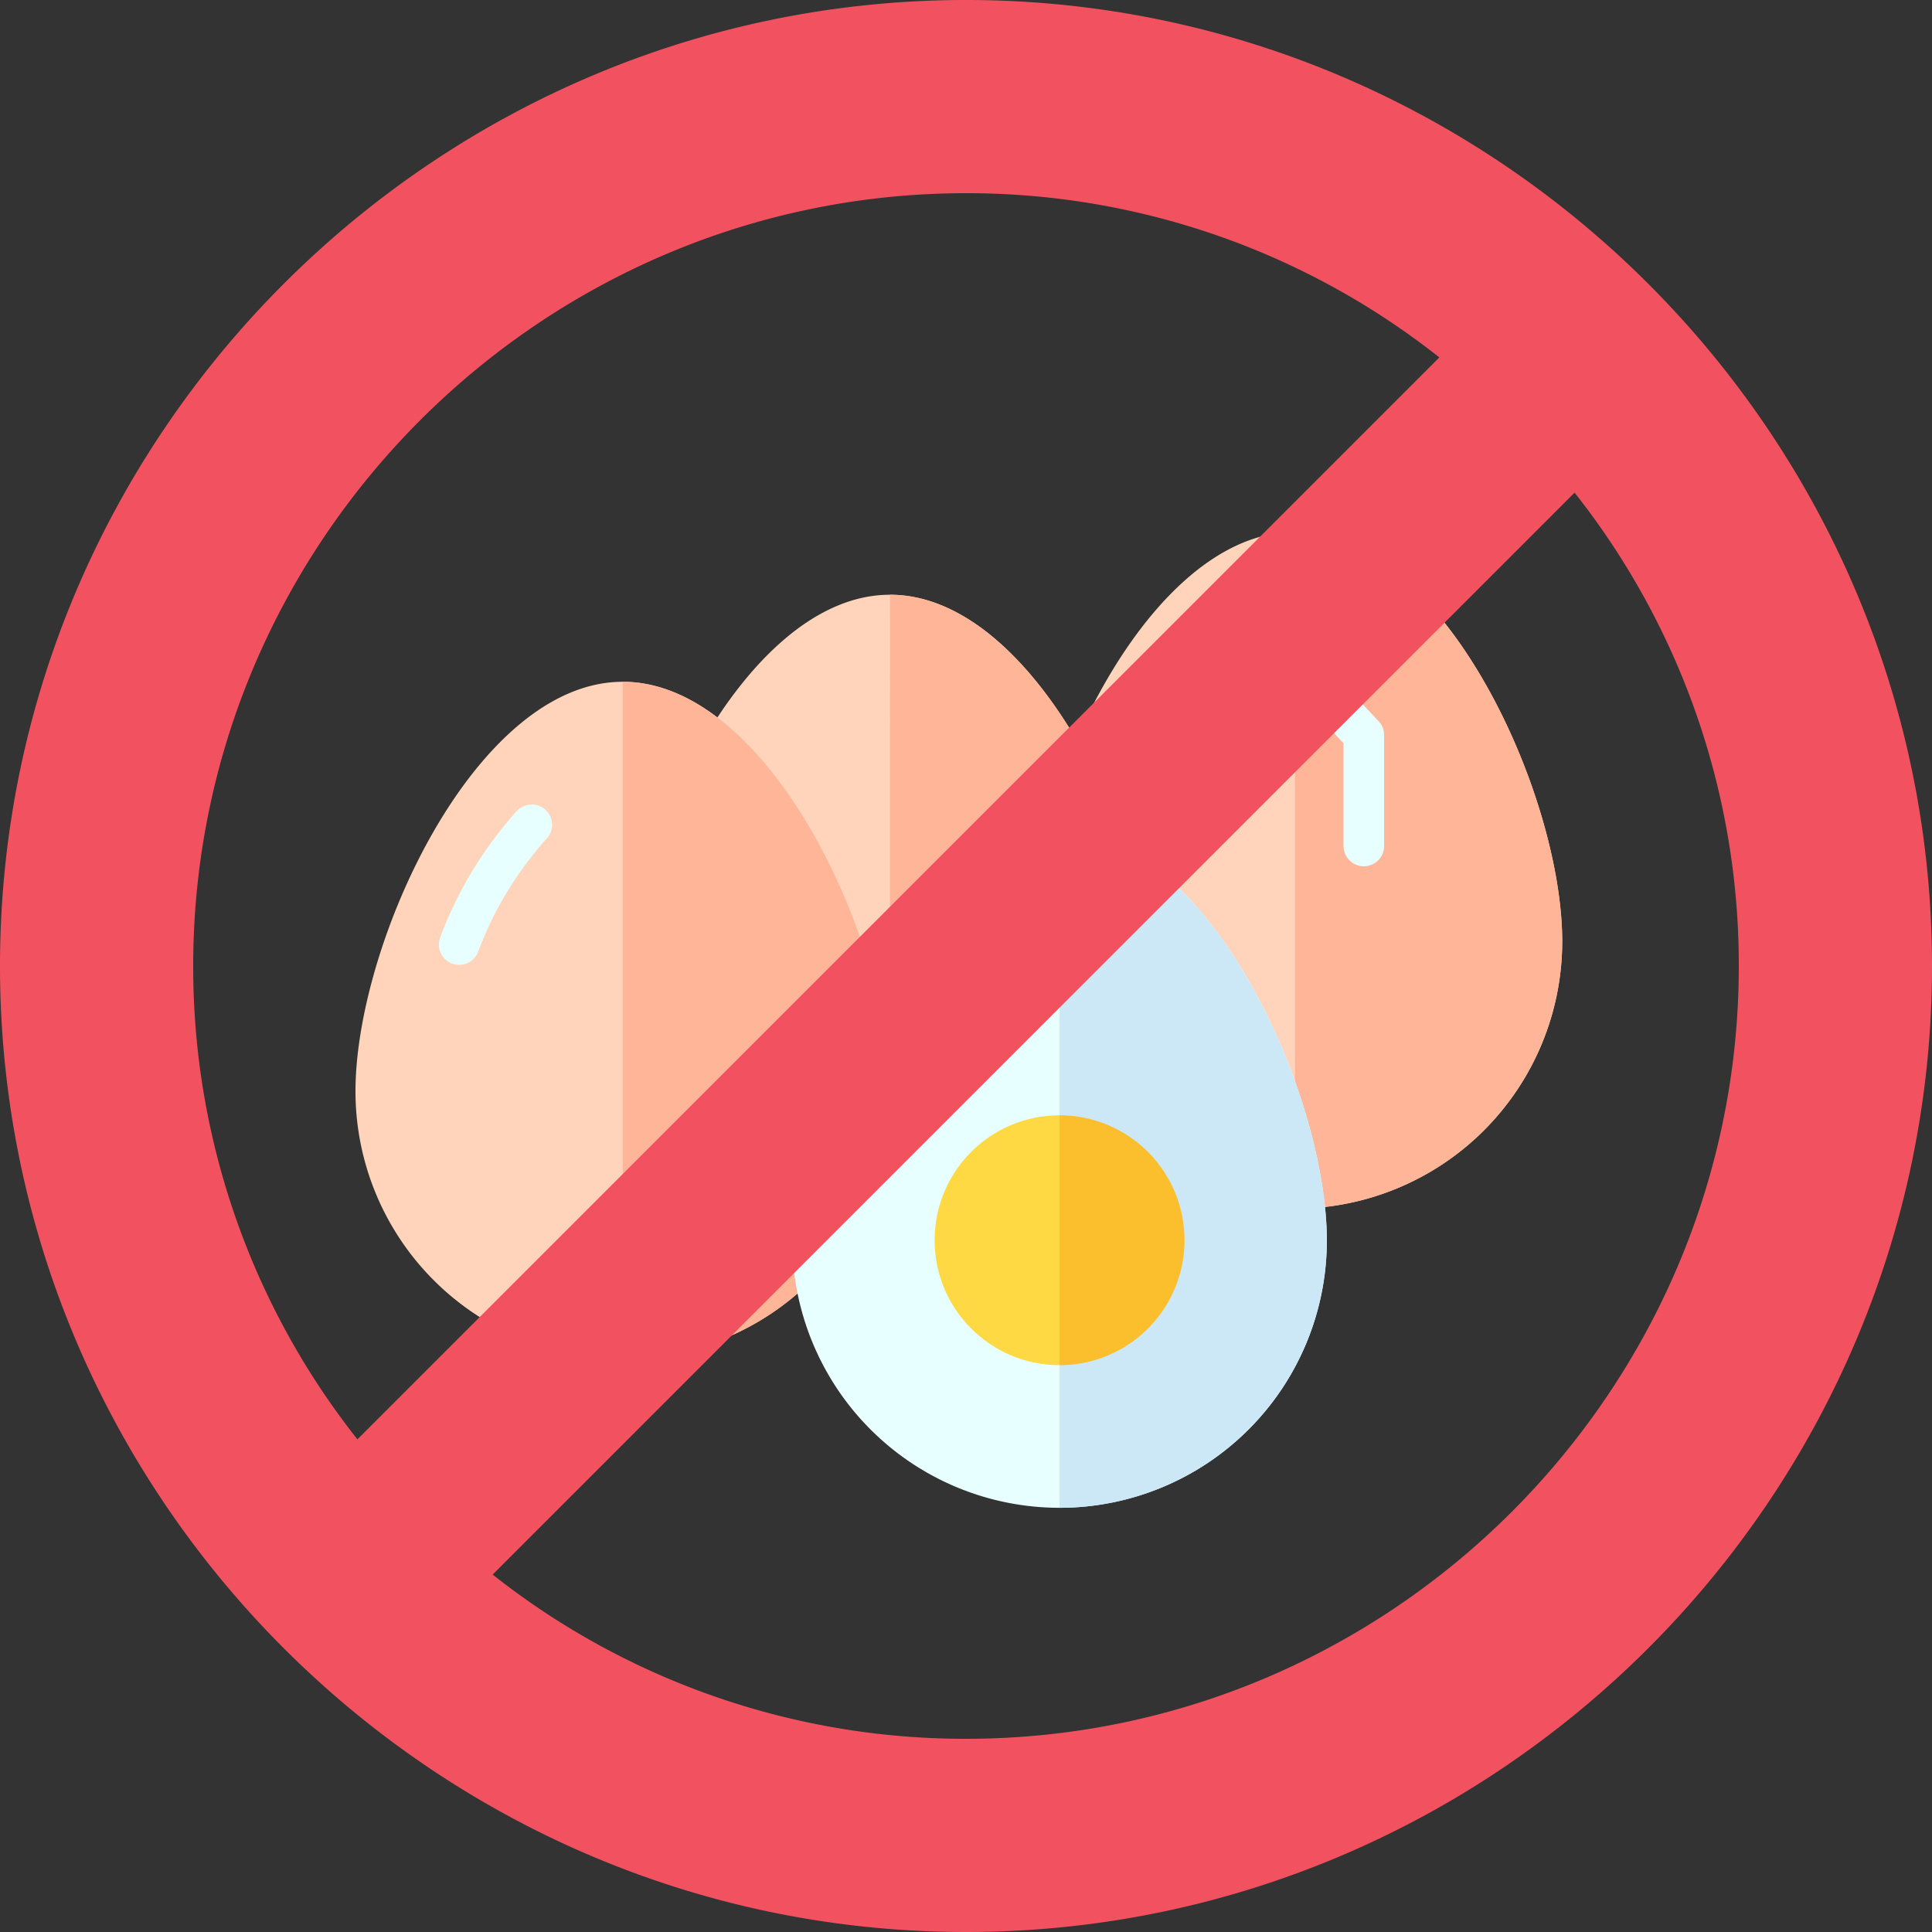 <svg id="Component_22_1" data-name="Component 22 – 1" xmlns="http://www.w3.org/2000/svg" width="250" height="250" viewBox="0 0 250 250">
  <rect x="0" y="0" width="250" height="250" fill="#333333" stroke="none"/>
  <g id="farming-and-gardening" transform="translate(34 46.877)">
    <path id="Path_145" data-name="Path 145" d="M104.2,80.355a34.586,34.586,0,1,1-69.172,0c0-19.1,15.485-52.99,34.587-52.99S104.2,61.253,104.2,80.355Z" transform="translate(11.549 2.717)" fill="#ffd4ba"/>
    <path id="Path_146" data-name="Path 146" d="M92.651,80.355c0-19.1-15.485-52.99-34.586-52.99V114.94A34.586,34.586,0,0,0,92.651,80.355Z" transform="translate(23.1 2.717)" fill="#ffb698"/>
    <path id="Path_147" data-name="Path 147" d="M139.1,74.937a34.586,34.586,0,0,1-69.173,0c0-18.2,14.054-49.819,31.921-52.762a15.792,15.792,0,0,1,2.673-.225,15.094,15.094,0,0,1,2.613.225C125.019,25.043,139.1,56.724,139.1,74.937Z" transform="translate(29.05 0.002)" fill="#ffd4ba"/>
    <path id="Path_148" data-name="Path 148" d="M127.551,74.936c0-19.1-15.485-52.99-34.586-52.99v87.575a34.586,34.586,0,0,0,34.586-34.585Z" transform="translate(40.602)" fill="#ffb698"/>
    <path id="Path_149" data-name="Path 149" d="M81.171,87.856a34.586,34.586,0,1,1-69.172,0c0-19.1,15.485-52.99,34.587-52.99S81.171,68.756,81.171,87.856Z" transform="translate(0 6.479)" fill="#ffd4ba"/>
    <path id="Path_150" data-name="Path 150" d="M69.62,87.856c0-19.1-15.485-52.99-34.586-52.99v87.576A34.586,34.586,0,0,0,69.62,87.856Z" transform="translate(11.551 6.479)" fill="#ffb698"/>
    <path id="Path_151" data-name="Path 151" d="M118.815,100.717a34.586,34.586,0,1,1-69.172,0c0-19.1,15.485-52.99,34.587-52.99S118.815,81.62,118.815,100.717Z" transform="translate(18.877 12.928)" fill="#e7ffff"/>
    <path id="Path_152" data-name="Path 152" d="M107.754,48.256V62.535a2.628,2.628,0,1,1-5.255,0V49.292l-2.718-2.883-8.874,8.363a2.676,2.676,0,0,1-1.8.706,2.584,2.584,0,0,1-1.907-.826,2.629,2.629,0,0,1,.105-3.709L96.177,42.6l-3.423-3.649a2.629,2.629,0,0,1-.706-2.072l1.5-14.7a15.792,15.792,0,0,1,2.673-.225,15.094,15.094,0,0,1,2.613.225v.03L97.394,36.214l9.654,10.24a2.637,2.637,0,0,1,.706,1.8Z" transform="translate(37.352 0.002)" fill="#e7ffff"/>
    <circle id="Ellipse_8" data-name="Ellipse 8" cx="16.168" cy="16.168" r="16.168" transform="translate(86.939 97.44)" fill="#fed943"/>
    <path id="Path_153" data-name="Path 153" d="M33.011,46.171a2.629,2.629,0,0,0-3.715.084,51.094,51.094,0,0,0-9.91,16.286,2.628,2.628,0,1,0,4.89,1.923A45.8,45.8,0,0,1,33.1,49.886a2.628,2.628,0,0,0-.09-3.715Z" transform="translate(3.613 11.783)" fill="#e7ffff"/>
    <path id="Path_154" data-name="Path 154" d="M107.264,100.717c0-19.1-15.485-52.99-34.586-52.99V135.3a34.586,34.586,0,0,0,34.586-34.585Z" transform="translate(30.428 12.928)" fill="#cce8f7"/>
    <path id="Path_155" data-name="Path 155" d="M88.846,88.394A16.168,16.168,0,0,0,72.678,72.226v32.336A16.168,16.168,0,0,0,88.846,88.394Z" transform="translate(30.428 25.214)" fill="#fbbe2c"/>
  </g>
  <path id="Icon_material-do-not-disturb-alt" data-name="Icon material-do-not-disturb-alt" d="M128,3C59.25,3,3,59.25,3,128S59.25,253,128,253s125-56.25,125-125S196.75,3,128,3ZM28,128C28,73,73,28,128,28a98.512,98.512,0,0,1,61.25,21.25l-140,140A98.512,98.512,0,0,1,28,128ZM128,228a98.512,98.512,0,0,1-61.25-21.25l140-140A98.512,98.512,0,0,1,228,128C228,183,183,228,128,228Z" transform="translate(-3 -3)" fill="#f25260"/>
</svg>

